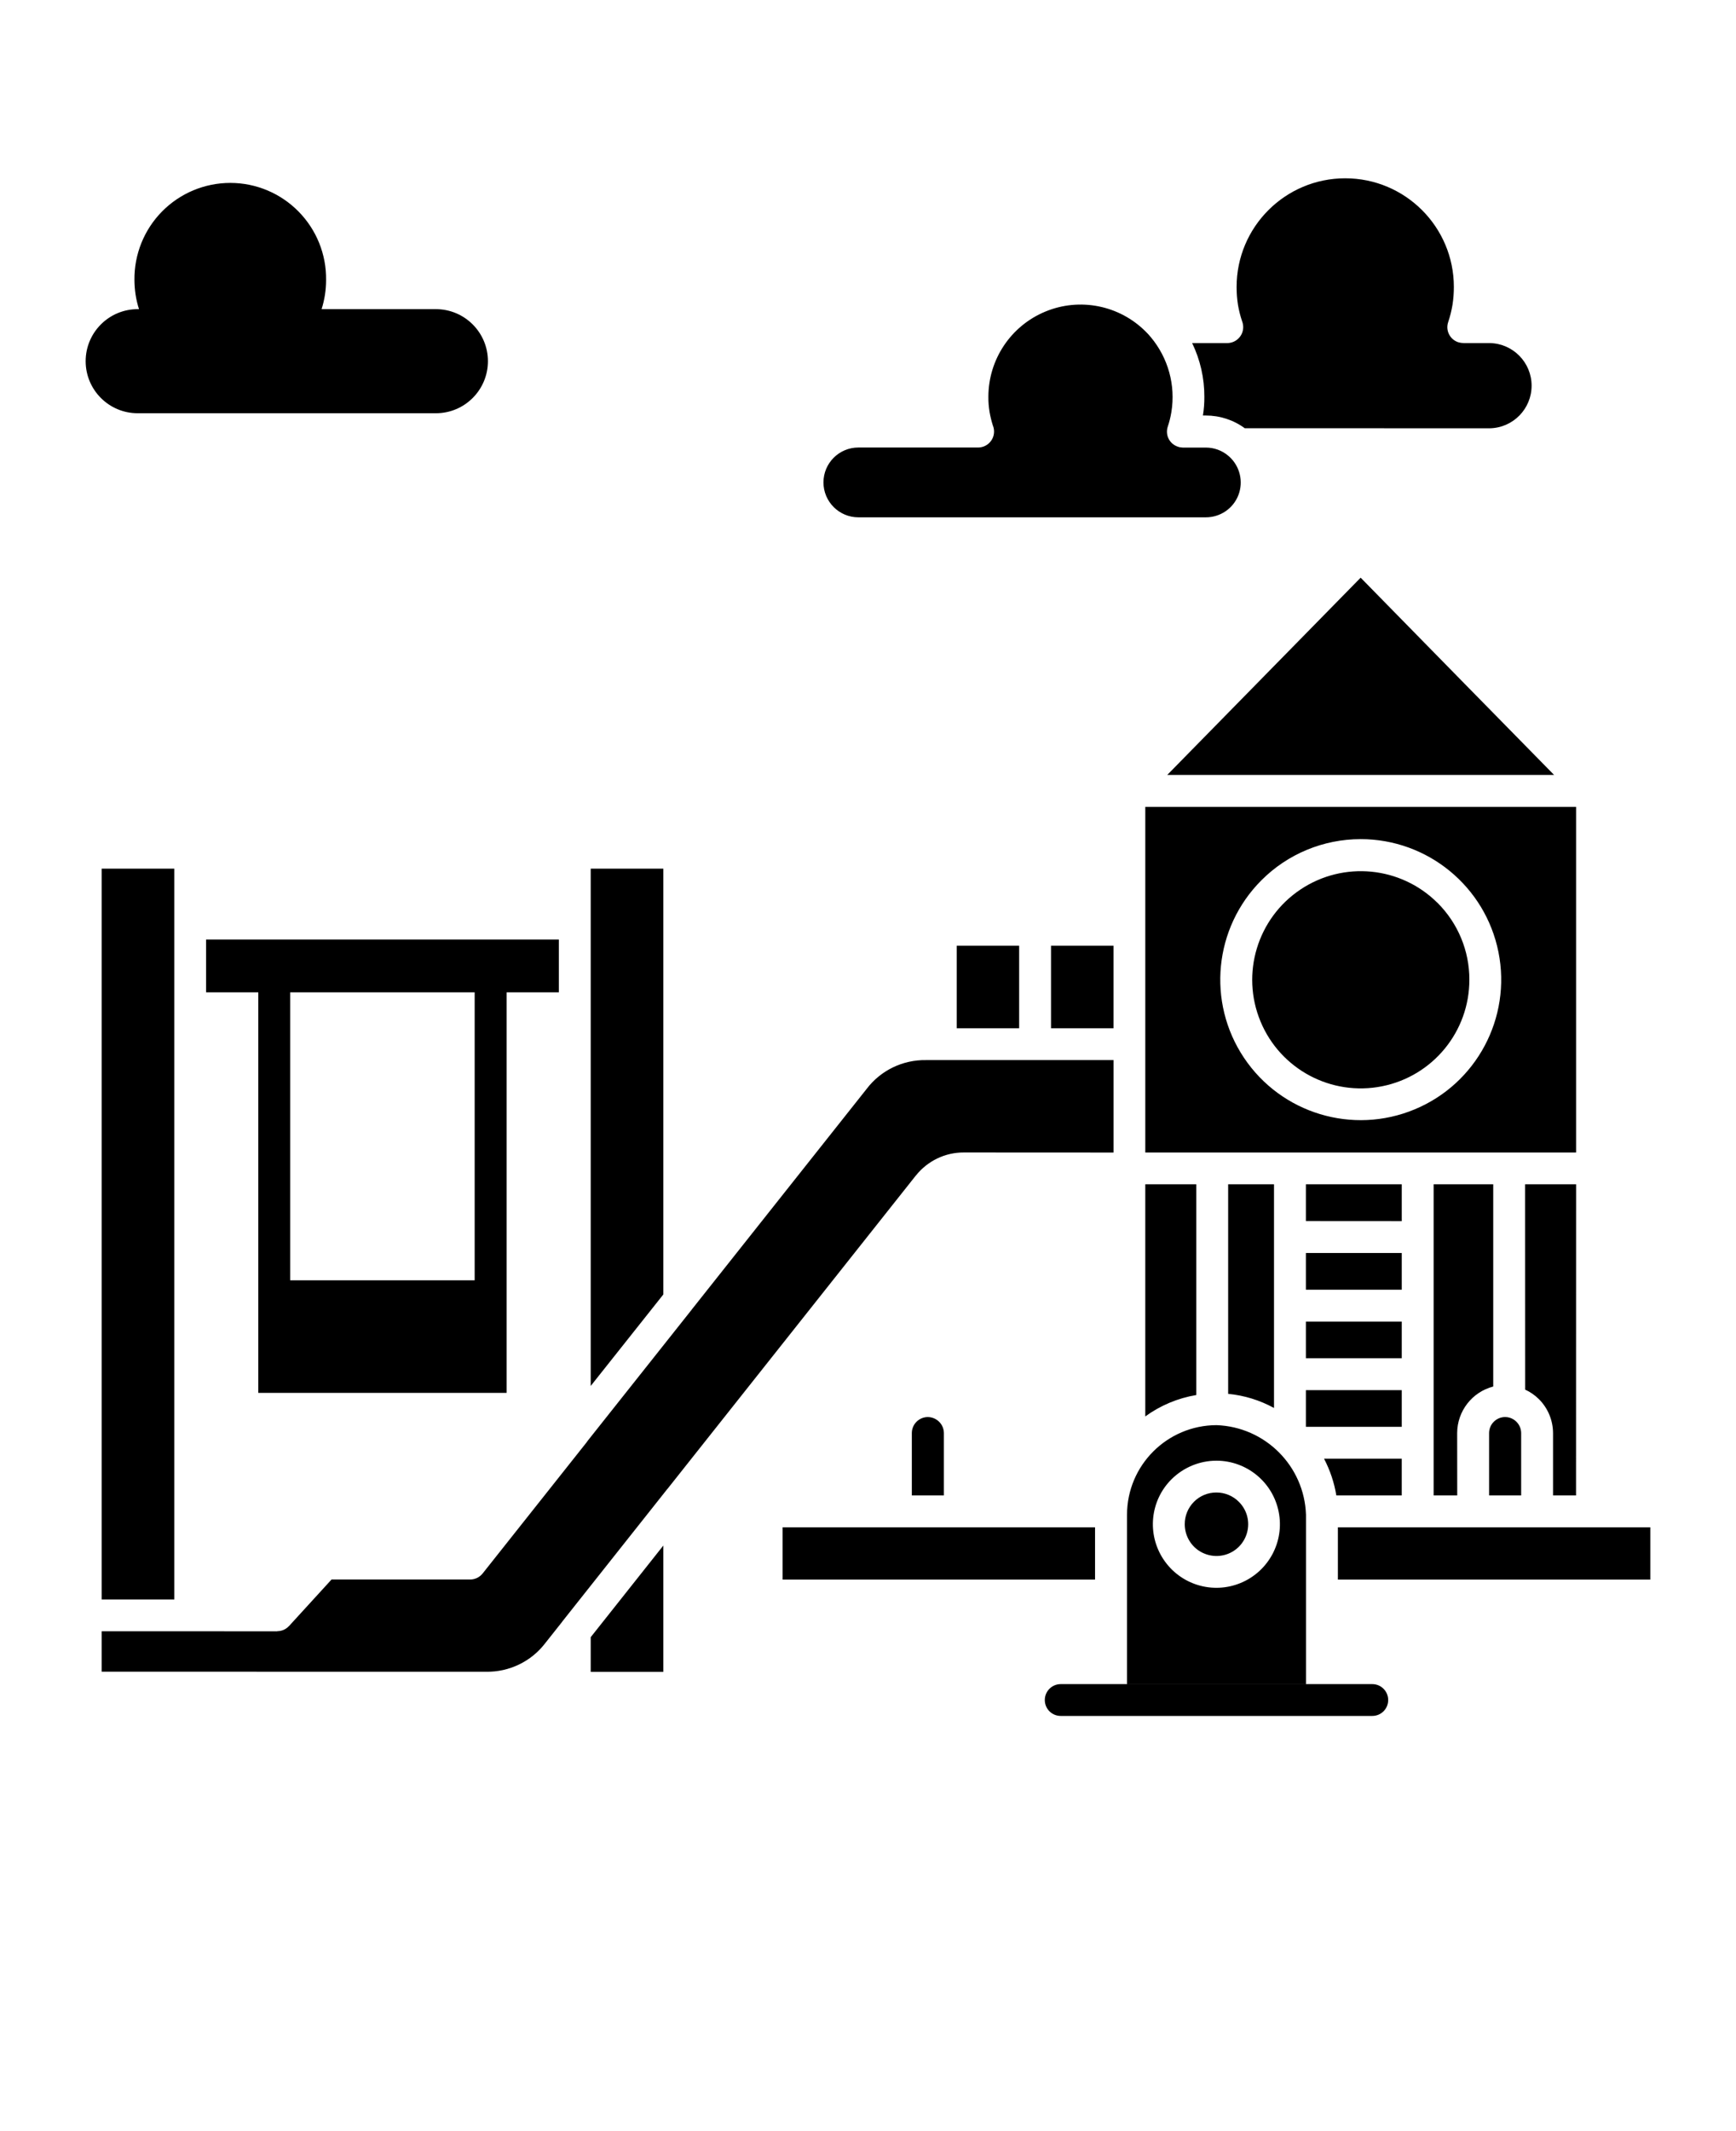 <svg xmlns="http://www.w3.org/2000/svg" version="1.1" viewBox="-5.0 -10.0 110.0 135.0">
 <path d="m62.211 98.699c-0.559 0-1.008-0.449-1.008-1.008 0-0.555 0.449-1.008 1.008-1.008h19.742c0.559 0 1.008 0.453 1.008 1.008 0 0.559-0.449 1.008-1.008 1.008zm14.527-35.691h18.129v-21.895h-27.297v21.895zm-7.777-23.918h24.512l-5.648-5.754-6.609-6.742zm17.125 8.105c-2.324-2.316-5.961-2.672-8.688-0.844-2.727 1.824-3.785 5.324-2.527 8.355 1.258 3.031 4.484 4.75 7.703 4.106s5.535-3.469 5.531-6.754c0.004-1.824-0.723-3.574-2.016-4.863zm-4.871-4.039c4.246 0 7.902 2.996 8.734 7.16 0.832 4.164-1.395 8.336-5.316 9.961-3.922 1.629-8.449 0.258-10.809-3.269-2.363-3.531-1.898-8.238 1.102-11.242 1.664-1.672 3.93-2.609 6.289-2.609zm-26.406 41.574v-3.949c-0.004-0.27-0.109-0.527-0.301-0.715-0.191-0.191-0.449-0.297-0.719-0.301-0.559 0.004-1.012 0.457-1.012 1.016v3.949zm36.832-6.703h-0.004c0.328 0.148 0.621 0.355 0.875 0.605 0.57 0.57 0.891 1.34 0.895 2.148v3.949h1.457l0.004-19.707h-3.231zm-4.305 6.703-0.004-3.949c0.004-1.387 0.941-2.598 2.285-2.949v-12.809h-3.777v19.707zm4.051 0v-3.949c-0.004-0.512-0.383-0.941-0.891-1.008-0.043-0.004-0.086-0.008-0.129-0.008-0.559 0.004-1.012 0.457-1.012 1.016v3.949zm-58.957-6.934 4.602-5.797v-26.973h-4.602zm-30.988 13.523h4.602v-46.293h-4.602zm35.59-3.414-4.602 5.805v2.199h4.602zm28.527-24.895v-5.856h-11.875c-1.473-0.027-2.875 0.648-3.766 1.82l-11.051 13.938c-0.023 0.035-0.051 0.07-0.078 0.102l-6.543 8.246c-0.023 0.035-0.051 0.07-0.074 0.105l-6.586 8.305c-0.191 0.242-0.484 0.387-0.793 0.387h-8.785l-2.695 2.949v-0.004c-0.191 0.211-0.461 0.328-0.742 0.328v0.008l-11.129-0.004v2.562l24.348 0.004c1.473 0.027 2.875-0.648 3.766-1.82l1.031-1.301c0.027-0.035 0.051-0.07 0.078-0.105l6.543-8.254c0.023-0.035 0.051-0.066 0.082-0.098l15.723-19.832c0.016-0.02 0.031-0.039 0.051-0.059 0.355-0.438 0.805-0.793 1.309-1.039 0.531-0.258 1.117-0.391 1.707-0.387zm-57.5-13.496v3.348h22.352v-3.348zm75.762 17.84v-2.332h-6.074v2.328zm0 4.344v-2.324h-6.074v2.324zm0 4.344v-2.324h-6.074v2.324zm0 4.344v-2.324h-6.074v2.324zm-19.434 9.676v-3.312h-19.797v3.312zm15.289-5.332h4.144v-2.324h-4.922c0.379 0.727 0.645 1.512 0.777 2.324zm0.098 5.332h19.797v-3.312h-19.797zm-8.973-11.691v-13.348h-3.231v14.703c0.957-0.695 2.062-1.16 3.231-1.355zm4.926 0.82v-14.168h-2.906v13.273c1.02 0.098 2.008 0.402 2.906 0.895zm-2.227 5.945c-0.375-0.379-0.887-0.59-1.418-0.59-0.535-0.004-1.051 0.207-1.426 0.586-0.379 0.379-0.59 0.895-0.586 1.43 0.004 0.668 0.336 1.297 0.895 1.668 0.559 0.371 1.27 0.441 1.887 0.184 0.621-0.258 1.07-0.809 1.199-1.465 0.133-0.66-0.074-1.34-0.551-1.812zm-1.418-2.606c1.918 0.004 3.57 1.359 3.941 3.242 0.375 1.883-0.633 3.769-2.41 4.504-1.773 0.734-3.816 0.113-4.883-1.484-1.066-1.598-0.859-3.727 0.5-5.082 0.758-0.754 1.781-1.18 2.852-1.18zm-12.504-27.391v-5.231h-3.957v5.231zm2.019-5.231v5.231h3.961v-5.231zm10.484 30.375 0.004-0.004c-3.129 0.008-5.668 2.543-5.672 5.672v10.73h11.34v-10.73c-0.105-3.086-2.586-5.566-5.672-5.672zm-68.355-70.699h0.082c-0.191-0.594-0.285-1.215-0.289-1.84-0.02-1.625 0.609-3.191 1.75-4.348s2.699-1.809 4.324-1.809 3.18 0.652 4.32 1.809c1.141 1.156 1.773 2.723 1.75 4.348 0 0.625-0.098 1.246-0.285 1.84h7.242c1.82 0 3.297 1.477 3.297 3.297 0 1.82-1.477 3.297-3.297 3.297h-18.895c-1.82 0-3.297-1.477-3.297-3.297 0-1.82 1.477-3.297 3.297-3.297zm64.199 1.781c-0.102-0.125-0.211-0.246-0.328-0.359-1.668-1.672-4.184-2.172-6.363-1.266-2.184 0.906-3.606 3.035-3.606 5.398-0.004 0.32 0.023 0.641 0.074 0.957 0.051 0.289 0.121 0.578 0.211 0.863 0.051 0.121 0.074 0.25 0.074 0.383 0 0.555-0.453 1.004-1.008 1.008h-7.59c-1.219 0-2.211 0.988-2.211 2.211 0 1.219 0.992 2.211 2.211 2.211h22.02c0.914 0 1.734-0.559 2.062-1.41 0.328-0.852 0.098-1.82-0.578-2.434l-0.059-0.051c-0.398-0.34-0.902-0.523-1.426-0.523h-1.465c-0.105-0.004-0.215-0.02-0.316-0.059-0.254-0.086-0.461-0.266-0.582-0.508-0.117-0.238-0.133-0.516-0.047-0.77 0.102-0.301 0.176-0.609 0.227-0.922 0.273-1.691-0.203-3.414-1.301-4.731zm5.957 5.762 15.523 0.004c1.469-0.031 2.644-1.23 2.644-2.699s-1.176-2.668-2.644-2.699h-1.684v-0.004c-0.113 0-0.223-0.02-0.328-0.051-0.527-0.18-0.809-0.75-0.629-1.277 0.121-0.359 0.211-0.723 0.273-1.094 0.059-0.375 0.086-0.75 0.086-1.129 0-3.801-3.082-6.883-6.883-6.883-3.801 0-6.883 3.082-6.883 6.883 0 0.379 0.027 0.754 0.086 1.129 0.059 0.348 0.145 0.695 0.258 1.031 0.047 0.121 0.074 0.25 0.074 0.383 0 0.27-0.105 0.527-0.297 0.715-0.188 0.191-0.445 0.297-0.715 0.297h-2.223c0.512 1.059 0.777 2.223 0.773 3.398 0.004 0.402-0.027 0.797-0.09 1.191h0.184c0.887 0 1.754 0.281 2.473 0.809zm-46.781 35.734v25.375h-15.734v-25.375h2.019v18.242h11.691v-18.242z"/></svg>